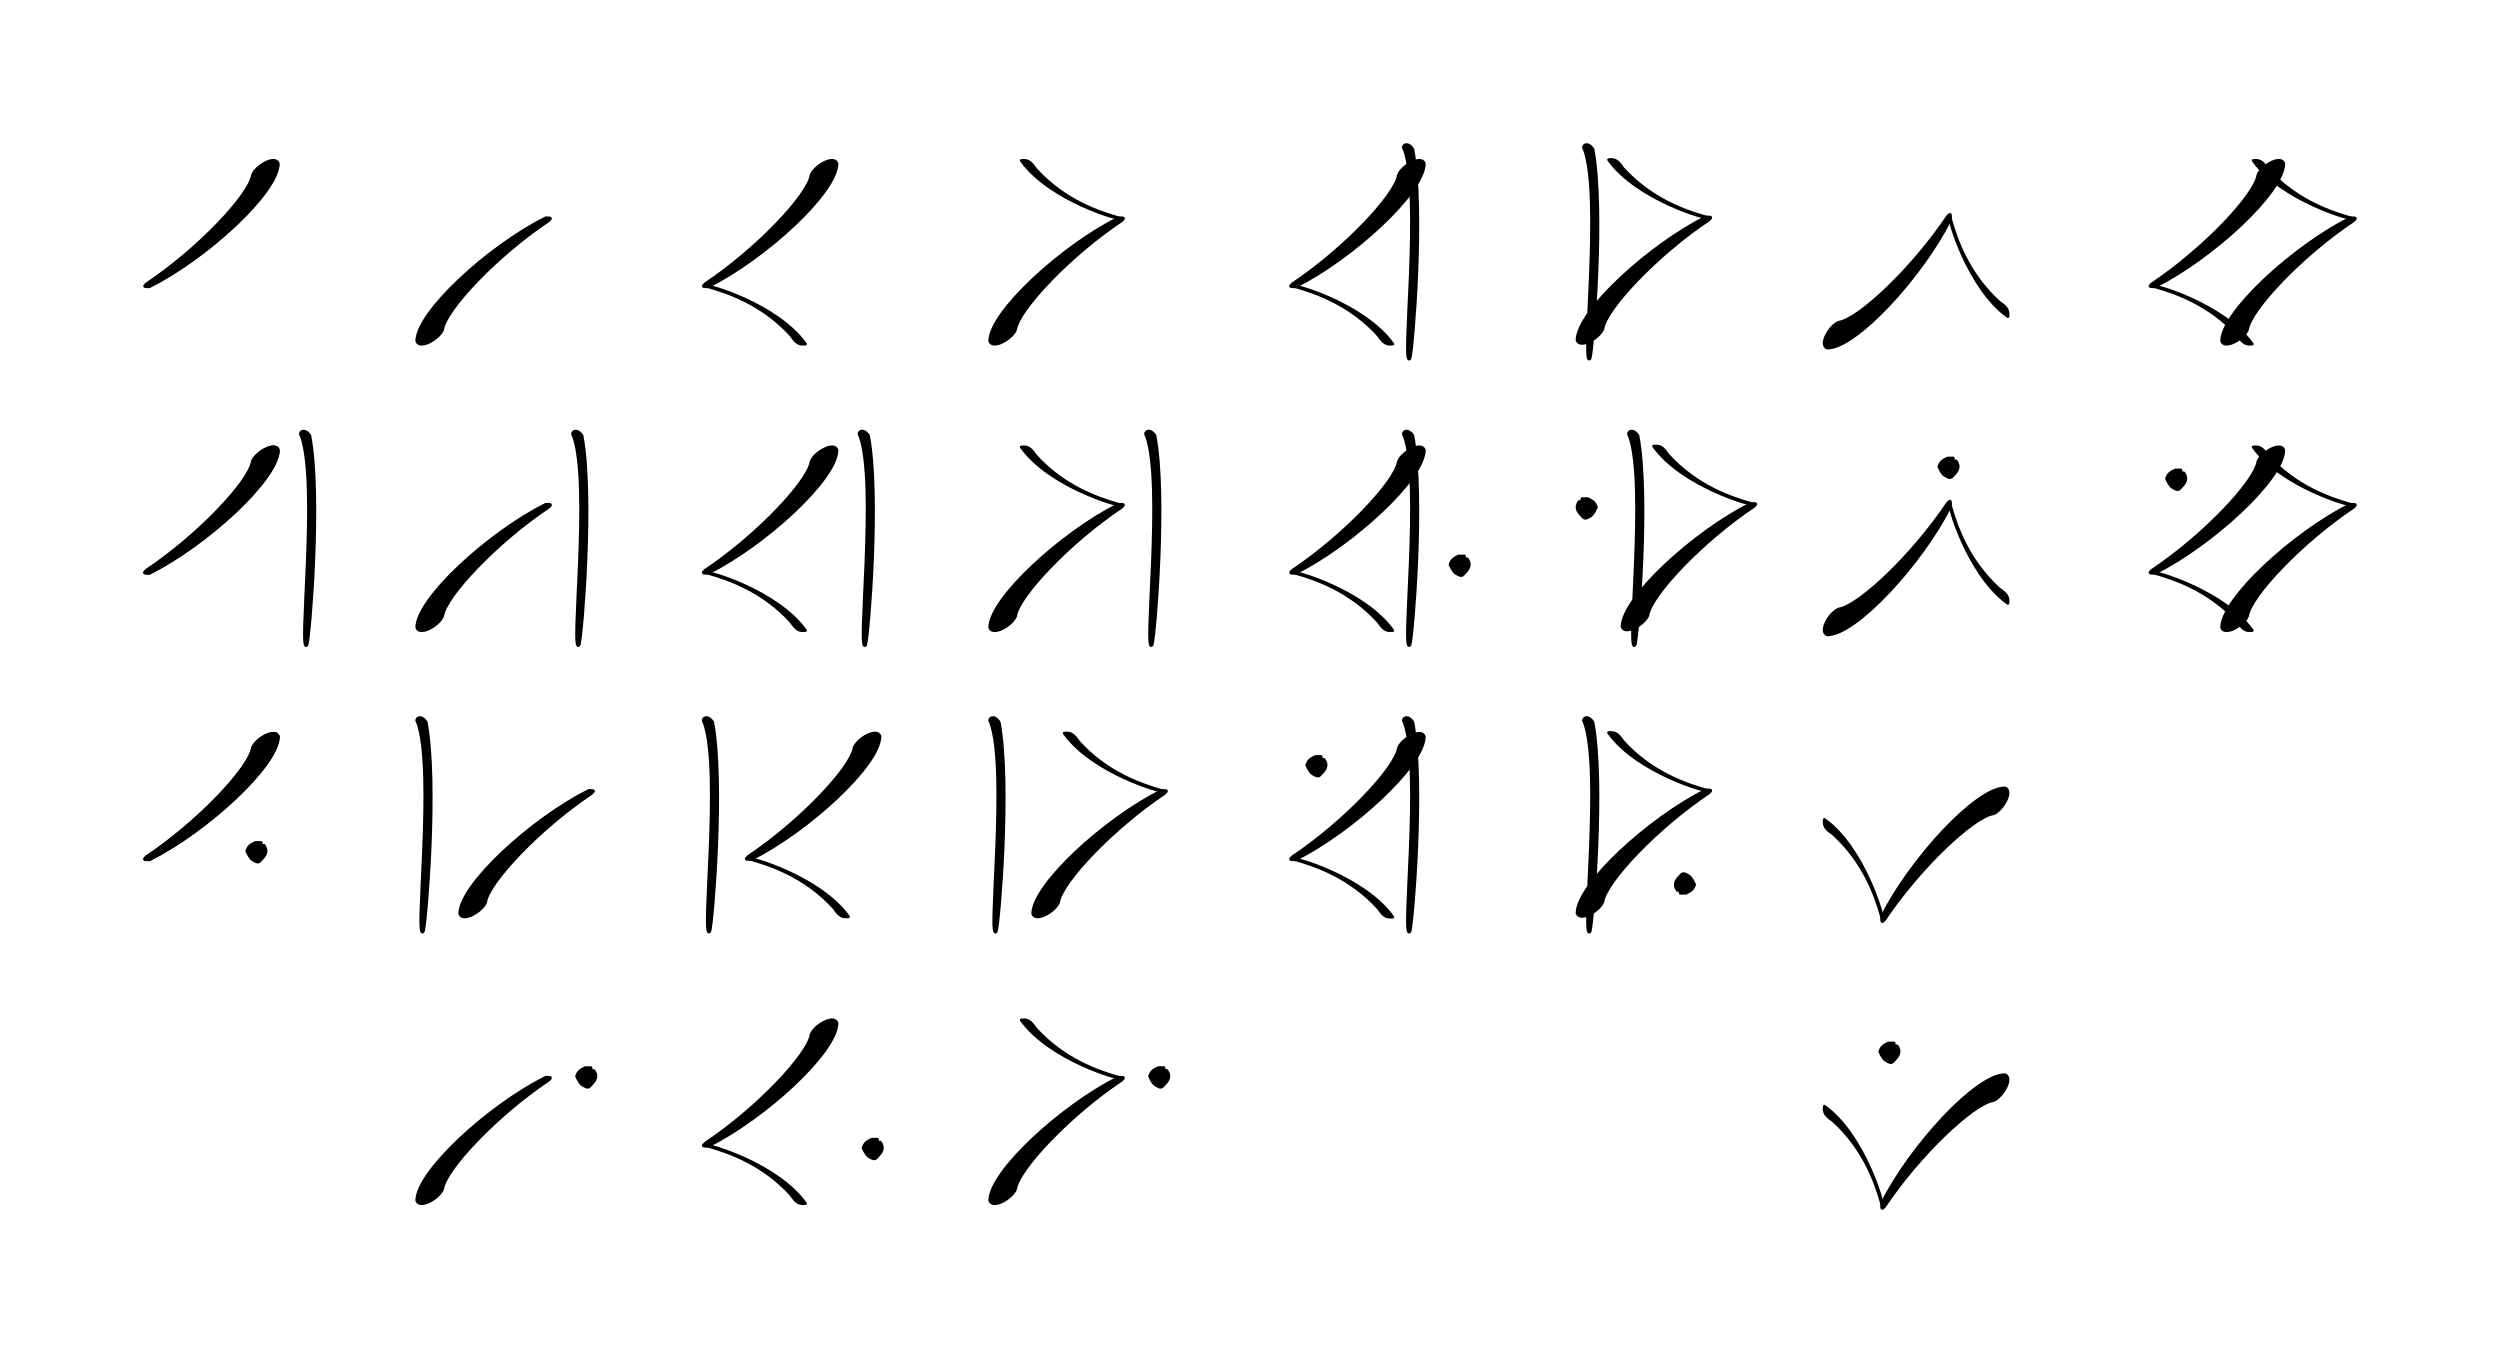 <?xml version="1.0" encoding="UTF-8" standalone="no"?>
<!-- Created with Inkscape (http://www.inkscape.org/) -->

<svg
   xmlns:dc="http://purl.org/dc/elements/1.1/"
   xmlns:cc="http://creativecommons.org/ns#"
   xmlns:rdf="http://www.w3.org/1999/02/22-rdf-syntax-ns#"
   xmlns:svg="http://www.w3.org/2000/svg"
   xmlns="http://www.w3.org/2000/svg"
   xmlns:sodipodi="http://sodipodi.sourceforge.net/DTD/sodipodi-0.dtd"
   xmlns:inkscape="http://www.inkscape.org/namespaces/inkscape"
   width="872.626"
   height="472.272"
   id="svg2"
   version="1.1"
   inkscape:version="0.48.4 r9939"
   sodipodi:docname="клинья.svg"
   inkscape:export-filename="C:\Users\Александр\Documents\GitHub\universe\_InputStream\шрифт\не определено\клинья.png"
   inkscape:export-xdpi="90"
   inkscape:export-ydpi="90">
  <defs
     id="defs4" />
  <sodipodi:namedview
     id="base"
     pagecolor="#ffffff"
     bordercolor="#666666"
     borderopacity="1.0"
     inkscape:pageopacity="0.0"
     inkscape:pageshadow="2"
     inkscape:zoom="1"
     inkscape:cx="299.34486"
     inkscape:cy="149.7217"
     inkscape:document-units="px"
     inkscape:current-layer="layer1"
     showgrid="true"
     fit-margin-top="50"
     fit-margin-left="50"
     fit-margin-bottom="50"
     fit-margin-right="50"
     inkscape:window-width="1920"
     inkscape:window-height="1017"
     inkscape:window-x="-8"
     inkscape:window-y="-8"
     inkscape:window-maximized="1">
    <inkscape:grid
       type="xygrid"
       id="grid2985"
       empspacing="5"
       visible="true"
       enabled="true"
       snapvisiblegridlinesonly="true"
       originx="132.141px"
       originy="-632.802px" />
  </sodipodi:namedview>
  <g
     inkscape:label="Layer 1"
     inkscape:groupmode="layer"
     id="layer1"
     transform="translate(132.141,52.712)">
    <g
       id="g4894-0-3-6-6"
       transform="matrix(0,1,1,0,501.324,209.076)">
      <path
         sodipodi:nodetypes="ccccc"
         inkscape:connector-curvature="0"
         id="path3759-84-9-7-0-5"
         d="m 159.343,24.332 c 1,-1 1,-1 -1,-1 -20,10 -45,33 -45,43 1,3 7.764,-0.8 9,-4 1,-7 19,-26 37,-38 z"
         style="fill:#000000;fill-opacity:1;stroke:#000000;stroke-width:1px;stroke-linecap:round;stroke-linejoin:round;stroke-opacity:1" />
      <path
         sodipodi:nodetypes="cccc"
         inkscape:connector-curvature="0"
         id="path3761-0-7-2-1-7"
         d="m 158.343,23.332 c 1,1 -24,-6 -34,-20 2.097,-0.257 3.138,0.213 5,3 10,11 22,15 29,17 z"
         style="fill:#000000;fill-opacity:1;stroke:#000000;stroke-width:1px;stroke-linecap:butt;stroke-linejoin:round;stroke-opacity:1" />
    </g>
    <g
       id="g4894-0-3-6"
       transform="matrix(0,1,1,0,501.324,108.976)">
      <path
         sodipodi:nodetypes="ccccc"
         inkscape:connector-curvature="0"
         id="path3759-84-9-7-0"
         d="m 159.343,24.332 c 1,-1 1,-1 -1,-1 -20,10 -45,33 -45,43 1,3 7.764,-0.8 9,-4 1,-7 19,-26 37,-38 z"
         style="fill:#000000;fill-opacity:1;stroke:#000000;stroke-width:1px;stroke-linecap:round;stroke-linejoin:round;stroke-opacity:1" />
      <path
         sodipodi:nodetypes="cccc"
         inkscape:connector-curvature="0"
         id="path3761-0-7-2-1"
         d="m 158.343,23.332 c 1,1 -24,-6 -34,-20 2.097,-0.257 3.138,0.213 5,3 10,11 22,15 29,17 z"
         style="fill:#000000;fill-opacity:1;stroke:#000000;stroke-width:1px;stroke-linecap:butt;stroke-linejoin:round;stroke-opacity:1" />
    </g>
    <g
       id="g4894-0-3"
       transform="matrix(0,-1,-1,0,572.019,282.219)">
      <path
         sodipodi:nodetypes="ccccc"
         inkscape:connector-curvature="0"
         id="path3759-84-9-7"
         d="m 159.343,24.332 c 1,-1 1,-1 -1,-1 -20,10 -45,33 -45,43 1,3 7.764,-0.8 9,-4 1,-7 19,-26 37,-38 z"
         style="fill:#000000;fill-opacity:1;stroke:#000000;stroke-width:1px;stroke-linecap:round;stroke-linejoin:round;stroke-opacity:1" />
      <path
         sodipodi:nodetypes="cccc"
         inkscape:connector-curvature="0"
         id="path3761-0-7-2"
         d="m 158.343,23.332 c 1,1 -24,-6 -34,-20 2.097,-0.257 3.138,0.213 5,3 10,11 22,15 29,17 z"
         style="fill:#000000;fill-opacity:1;stroke:#000000;stroke-width:1px;stroke-linecap:butt;stroke-linejoin:round;stroke-opacity:1" />
    </g>
    <g
       id="g4894-0"
       transform="matrix(0,-1,-1,0,572.019,182.119)">
      <path
         sodipodi:nodetypes="ccccc"
         inkscape:connector-curvature="0"
         id="path3759-84-9"
         d="m 159.343,24.332 c 1,-1 1,-1 -1,-1 -20,10 -45,33 -45,43 1,3 7.764,-0.8 9,-4 1,-7 19,-26 37,-38 z"
         style="fill:#000000;fill-opacity:1;stroke:#000000;stroke-width:1px;stroke-linecap:round;stroke-linejoin:round;stroke-opacity:1" />
      <path
         sodipodi:nodetypes="cccc"
         inkscape:connector-curvature="0"
         id="path3761-0-7"
         d="m 158.343,23.332 c 1,1 -24,-6 -34,-20 2.097,-0.257 3.138,0.213 5,3 10,11 22,15 29,17 z"
         style="fill:#000000;fill-opacity:1;stroke:#000000;stroke-width:1px;stroke-linecap:butt;stroke-linejoin:round;stroke-opacity:1" />
    </g>
    <g
       id="g4894"
       transform="translate(100,0)">
      <path
         sodipodi:nodetypes="ccccc"
         inkscape:connector-curvature="0"
         id="path3759-84"
         d="m 159.343,24.332 c 1,-1 1,-1 -1,-1 -20,10 -45,33 -45,43 1,3 7.764,-0.8 9,-4 1,-7 19,-26 37,-38 z"
         style="fill:#000000;fill-opacity:1;stroke:#000000;stroke-width:1px;stroke-linecap:round;stroke-linejoin:round;stroke-opacity:1" />
      <path
         sodipodi:nodetypes="cccc"
         inkscape:connector-curvature="0"
         id="path3761-0"
         d="m 158.343,23.332 c 1,1 -24,-6 -34,-20 2.097,-0.257 3.138,0.213 5,3 10,11 22,15 29,17 z"
         style="fill:#000000;fill-opacity:1;stroke:#000000;stroke-width:1px;stroke-linecap:butt;stroke-linejoin:round;stroke-opacity:1" />
    </g>
    <path
       style="fill:#000000;fill-opacity:1;stroke:#000000;stroke-width:1px;stroke-linecap:round;stroke-linejoin:round;stroke-opacity:1"
       d="m 319,46.362 c -1,1 -1,1 1,1 20,-10 45,-33 45,-43 -1,-3 -7.764,0.801 -9,4 -1,7 -19,26 -37,38 z"
       id="path3759"
       inkscape:connector-curvature="0"
       sodipodi:nodetypes="ccccc" />
    <path
       style="fill:#000000;fill-opacity:1;stroke:#000000;stroke-width:1px;stroke-linecap:butt;stroke-linejoin:round;stroke-opacity:1"
       d="m 320,47.362 c -1,-1 24,6 34,20 -2.097,0.257 -3.138,-0.213 -5,-3 -10,-11 -22,-15 -29,-17 z"
       id="path3761"
       inkscape:connector-curvature="0"
       sodipodi:nodetypes="cccc" />
    <path
       style="fill:#000000;fill-opacity:1;stroke:#000000;stroke-width:1px;stroke-linecap:butt;stroke-linejoin:miter;stroke-opacity:1"
       d="m 358,-0.638 c -1,-1 1,-3 3,0 4,21 0,70 -1,73 -3.237,4.798 4.194,-56.192 -2,-73 z"
       id="path3793"
       inkscape:connector-curvature="0"
       sodipodi:nodetypes="cccc" />
    <path
       style="fill:#000000;fill-opacity:1;stroke:#000000;stroke-width:1px;stroke-linecap:butt;stroke-linejoin:round;stroke-opacity:1"
       d="m 326,217.362 c -1.019,-0.784 -1.44,-1.881 -2,-3 0.595,-1.802 1.402,-2.201 3,-3 l 2,0 c -0.077,1.069 -0.004,1 1,1 1.486,2.043 0.417,3.57 -1,5 -1.073,1.402 -1.571,0.714 -3,0 z"
       id="path3842"
       inkscape:connector-curvature="0"
       sodipodi:nodetypes="ccccccc" />
    <path
       style="fill:#000000;fill-opacity:1;stroke:#000000;stroke-width:1px;stroke-linecap:butt;stroke-linejoin:miter;stroke-opacity:1"
       d="m 268,99.362 c -1,-1 1,-3 3,0 4,21 0,70 -1,73 -3.237,4.798 4.194,-56.192 -2,-73 z"
       id="path3793-1"
       inkscape:connector-curvature="0"
       sodipodi:nodetypes="cccc" />
    <path
       style="fill:#000000;fill-opacity:1;stroke:#000000;stroke-width:1px;stroke-linecap:butt;stroke-linejoin:miter;stroke-opacity:1"
       d="m 213.609,199.362 c -1,-1 1,-3 3,0 4,21 0,70 -1,73 -3.237,4.798 4.194,-56.192 -2,-73 z"
       id="path3793-1-6"
       inkscape:connector-curvature="0"
       sodipodi:nodetypes="cccc" />
    <path
       style="fill:#000000;fill-opacity:1;stroke:#000000;stroke-width:1px;stroke-linecap:butt;stroke-linejoin:round;stroke-opacity:1"
       d="m 271.127,325.972 c -1.019,-0.784 -1.44,-1.881 -2,-3 0.595,-1.802 1.402,-2.201 3,-3 l 2,0 c -0.077,1.069 -0.004,1 1,1 1.486,2.043 0.417,3.57 -1,5 -1.073,1.402 -1.571,0.714 -3,0 z"
       id="path3842-1"
       inkscape:connector-curvature="0"
       sodipodi:nodetypes="ccccccc" />
    <path
       style="fill:#000000;fill-opacity:1;stroke:#000000;stroke-width:1px;stroke-linecap:butt;stroke-linejoin:round;stroke-opacity:1"
       d="m 526,317.362 c -1.019,-0.784 -1.44,-1.881 -2,-3 0.595,-1.802 1.402,-2.201 3,-3 l 2,0 c -0.077,1.069 -0.004,1 1,1 1.486,2.043 0.417,3.57 -1,5 -1.073,1.402 -1.571,0.714 -3,0 z"
       id="path3842-2-7"
       inkscape:connector-curvature="0"
       sodipodi:nodetypes="ccccccc" />
    <path
       style="fill:#000000;fill-opacity:1;stroke:#000000;stroke-width:1px;stroke-linecap:round;stroke-linejoin:round;stroke-opacity:1"
       d="m 259.343,124.332 c 1,-1 1,-1 -1,-1 -20,10 -45,33 -45,43 1,3 7.764,-0.8 9,-4 1,-7 19,-26 37,-38 z"
       id="path3759-84-7"
       inkscape:connector-curvature="0"
       sodipodi:nodetypes="ccccc" />
    <path
       style="fill:#000000;fill-opacity:1;stroke:#000000;stroke-width:1px;stroke-linecap:butt;stroke-linejoin:round;stroke-opacity:1"
       d="m 258.343,123.332 c 1,1 -24,-6 -34,-20 2.097,-0.257 3.138,0.213 5,3 10,11 22,15 29,17 z"
       id="path3761-0-6"
       inkscape:connector-curvature="0"
       sodipodi:nodetypes="cccc" />
    <path
       style="fill:#000000;fill-opacity:1;stroke:#000000;stroke-width:1px;stroke-linecap:round;stroke-linejoin:round;stroke-opacity:1"
       d="m 259.343,324.332 c 1,-1 1,-1 -1,-1 -20,10 -45,33 -45,43 1,3 7.764,-0.8 9,-4 1,-7 19,-26 37,-38 z"
       id="path3759-84-7-3"
       inkscape:connector-curvature="0"
       sodipodi:nodetypes="ccccc" />
    <path
       style="fill:#000000;fill-opacity:1;stroke:#000000;stroke-width:1px;stroke-linecap:butt;stroke-linejoin:round;stroke-opacity:1"
       d="m 258.343,323.332 c 1,1 -24,-6 -34,-20 2.097,-0.257 3.138,0.213 5,3 10,11 22,15 29,17 z"
       id="path3761-0-6-6"
       inkscape:connector-curvature="0"
       sodipodi:nodetypes="cccc" />
    <path
       style="fill:#000000;fill-opacity:1;stroke:#000000;stroke-width:1px;stroke-linecap:round;stroke-linejoin:round;stroke-opacity:1"
       d="m 274.343,224.232 c 1,-1 1,-1 -1,-1 -20,10 -45,33 -45,43 1,3 7.764,-0.8 9,-4 1,-7 19,-26 37,-38 z"
       id="path3759-84-7-3-4"
       inkscape:connector-curvature="0"
       sodipodi:nodetypes="ccccc" />
    <path
       style="fill:#000000;fill-opacity:1;stroke:#000000;stroke-width:1px;stroke-linecap:butt;stroke-linejoin:round;stroke-opacity:1"
       d="m 273.343,223.232 c 1,1 -24,-6 -34,-20 2.097,-0.257 3.138,0.213 5,3 10,11 22,15 29,17 z"
       id="path3761-0-6-6-2"
       inkscape:connector-curvature="0"
       sodipodi:nodetypes="cccc" />
    <path
       style="fill:#000000;fill-opacity:1;stroke:#000000;stroke-width:1px;stroke-linecap:butt;stroke-linejoin:round;stroke-opacity:1"
       d="m 546.633,113.196 c -1.019,-0.784 -1.44,-1.881 -2,-3 0.595,-1.802 1.402,-2.201 3,-3 l 2,0 c -0.077,1.069 -0.004,1 1,1 1.486,2.043 0.417,3.57 -1,5 -1.073,1.402 -1.571,0.714 -3,0 z"
       id="path3842-2-7-5"
       inkscape:connector-curvature="0"
       sodipodi:nodetypes="ccccccc" />
    <g
       transform="translate(530,4.5339531e-5)"
       id="g4894-4">
      <path
         sodipodi:nodetypes="ccccc"
         inkscape:connector-curvature="0"
         id="path3759-84-1"
         d="m 159.343,24.332 c 1,-1 1,-1 -1,-1 -20,10 -45,33 -45,43 1,3 7.764,-0.8 9,-4 1,-7 19,-26 37,-38 z"
         style="fill:#000000;fill-opacity:1;stroke:#000000;stroke-width:1px;stroke-linecap:round;stroke-linejoin:round;stroke-opacity:1" />
      <path
         sodipodi:nodetypes="cccc"
         inkscape:connector-curvature="0"
         id="path3761-0-2"
         d="m 158.343,23.332 c 1,1 -24,-6 -34,-20 2.097,-0.257 3.138,0.213 5,3 10,11 22,15 29,17 z"
         style="fill:#000000;fill-opacity:1;stroke:#000000;stroke-width:1px;stroke-linecap:butt;stroke-linejoin:round;stroke-opacity:1" />
    </g>
    <path
       style="fill:#000000;fill-opacity:1;stroke:#000000;stroke-width:1px;stroke-linecap:round;stroke-linejoin:round;stroke-opacity:1"
       d="m 619,46.362 c -1,1 -1,1 1,1 20,-10 45,-33 45,-43 -1,-3 -7.764,0.801 -9,4 -1,7 -19,26 -37,38 z"
       id="path3759-0"
       inkscape:connector-curvature="0"
       sodipodi:nodetypes="ccccc" />
    <path
       style="fill:#000000;fill-opacity:1;stroke:#000000;stroke-width:1px;stroke-linecap:butt;stroke-linejoin:round;stroke-opacity:1"
       d="m 620,47.362 c -1,-1 24,6 34,20 -2.097,0.257 -3.138,-0.213 -5,-3 -10,-11 -22,-15 -29,-17 z"
       id="path3761-01"
       inkscape:connector-curvature="0"
       sodipodi:nodetypes="cccc" />
    <g
       transform="translate(530,100)"
       id="g4894-4-4">
      <path
         sodipodi:nodetypes="ccccc"
         inkscape:connector-curvature="0"
         id="path3759-84-1-6"
         d="m 159.343,24.332 c 1,-1 1,-1 -1,-1 -20,10 -45,33 -45,43 1,3 7.764,-0.8 9,-4 1,-7 19,-26 37,-38 z"
         style="fill:#000000;fill-opacity:1;stroke:#000000;stroke-width:1px;stroke-linecap:round;stroke-linejoin:round;stroke-opacity:1" />
      <path
         sodipodi:nodetypes="cccc"
         inkscape:connector-curvature="0"
         id="path3761-0-2-0"
         d="m 158.343,23.332 c 1,1 -24,-6 -34,-20 2.097,-0.257 3.138,0.213 5,3 10,11 22,15 29,17 z"
         style="fill:#000000;fill-opacity:1;stroke:#000000;stroke-width:1px;stroke-linecap:butt;stroke-linejoin:round;stroke-opacity:1" />
    </g>
    <path
       style="fill:#000000;fill-opacity:1;stroke:#000000;stroke-width:1px;stroke-linecap:round;stroke-linejoin:round;stroke-opacity:1"
       d="m 619,146.362 c -1,1 -1,1 1,1 20,-10 45,-33 45,-43 -1,-3 -7.764,0.8 -9,4 -1,7 -19,26 -37,38 z"
       id="path3759-0-7"
       inkscape:connector-curvature="0"
       sodipodi:nodetypes="ccccc" />
    <path
       style="fill:#000000;fill-opacity:1;stroke:#000000;stroke-width:1px;stroke-linecap:butt;stroke-linejoin:round;stroke-opacity:1"
       d="m 620,147.362 c -1,-1 24,6 34,20 -2.097,0.257 -3.138,-0.213 -5,-3 -10,-11 -22,-15 -29,-17 z"
       id="path3761-01-1"
       inkscape:connector-curvature="0"
       sodipodi:nodetypes="cccc" />
    <path
       style="fill:#000000;fill-opacity:1;stroke:#000000;stroke-width:1px;stroke-linecap:butt;stroke-linejoin:round;stroke-opacity:1"
       d="m 626.1,117.362 c -1.019,-0.784 -1.44,-1.881 -2,-3 0.595,-1.802 1.402,-2.201 3,-3 l 2,0 c -0.077,1.069 -0.004,1 1,1 1.486,2.043 0.417,3.57 -1,5 -1.073,1.402 -1.571,0.714 -3,0 z"
       id="path3842-2-3-1-7"
       inkscape:connector-curvature="0"
       sodipodi:nodetypes="ccccccc" />
    <path
       style="fill:#000000;fill-opacity:1;stroke:#000000;stroke-width:1px;stroke-linecap:round;stroke-linejoin:round;stroke-opacity:1"
       d="m -81,46.362 c -1,1 -1,1 1,1 20,-10 45,-33 45,-43 -1,-3 -7.764,0.801 -9,4 -1,7 -19,26 -37,38 z"
       id="path3759-1"
       inkscape:connector-curvature="0"
       sodipodi:nodetypes="ccccc" />
    <path
       style="fill:#000000;fill-opacity:1;stroke:#000000;stroke-width:1px;stroke-linecap:butt;stroke-linejoin:miter;stroke-opacity:1"
       d="m -27,99.362 c -1,-1 1,-3 3,0 4,21 0,70 -1,73 -3.237,4.798 4.194,-56.192 -2,-73 z"
       id="path3793-0"
       inkscape:connector-curvature="0"
       sodipodi:nodetypes="cccc" />
    <path
       style="fill:#000000;fill-opacity:1;stroke:#000000;stroke-width:1px;stroke-linecap:butt;stroke-linejoin:round;stroke-opacity:1"
       d="m -44,247.362 c -1.019,-0.784 -1.44,-1.881 -2,-3 0.595,-1.802 1.402,-2.201 3,-3 l 2,0 c -0.077,1.069 -0.004,1 1,1 1.486,2.043 0.417,3.57 -1,5 -1.073,1.402 -1.571,0.714 -3,0 z"
       id="path3842-4"
       inkscape:connector-curvature="0"
       sodipodi:nodetypes="ccccccc" />
    <path
       style="fill:#000000;fill-opacity:1;stroke:#000000;stroke-width:1px;stroke-linecap:round;stroke-linejoin:round;stroke-opacity:1"
       d="m -81,246.362 c -1,1 -1,1 1,1 20,-10 45,-33 45,-43 -1,-3 -7.764,0.8 -9,4 -1,7 -19,26 -37,38 z"
       id="path3759-3-8"
       inkscape:connector-curvature="0"
       sodipodi:nodetypes="ccccc" />
    <path
       style="fill:#000000;fill-opacity:1;stroke:#000000;stroke-width:1px;stroke-linecap:round;stroke-linejoin:round;stroke-opacity:1"
       d="m -81,146.362 c -1,1 -1,1 1,1 20,-10 45,-33 45,-43 -1,-3 -7.764,0.8 -9,4 -1,7 -19,26 -37,38 z"
       id="path3759-8-2"
       inkscape:connector-curvature="0"
       sodipodi:nodetypes="ccccc" />
    <path
       style="fill:#000000;fill-opacity:1;stroke:#000000;stroke-width:1px;stroke-linecap:round;stroke-linejoin:round;stroke-opacity:1"
       d="m -81,146.362 c -1,1 -1,1 1,1 20,-10 45,-33 45,-43 -1,-3 -7.764,0.801 -9,4 -1,7 -19,26 -37,38 z"
       id="path3759-3-2-55"
       inkscape:connector-curvature="0"
       sodipodi:nodetypes="ccccc" />
    <path
       style="fill:#000000;fill-opacity:1;stroke:#000000;stroke-width:1px;stroke-linecap:round;stroke-linejoin:round;stroke-opacity:1"
       d="m -81,246.362 c -1,1 -1,1 1,1 20,-10 45,-33 45,-43 -1,-3 -7.764,0.8 -9,4 -1,7 -19,26 -37,38 z"
       id="path3759-8-1-7"
       inkscape:connector-curvature="0"
       sodipodi:nodetypes="ccccc" />
    <g
       id="g4894-2"
       transform="translate(-100,4.5748436e-6)">
      <path
         sodipodi:nodetypes="ccccc"
         inkscape:connector-curvature="0"
         id="path3759-84-76"
         d="m 159.343,24.332 c 1,-1 1,-1 -1,-1 -20,10 -45,33 -45,43 1,3 7.764,-0.8 9,-4 1,-7 19,-26 37,-38 z"
         style="fill:#000000;fill-opacity:1;stroke:#000000;stroke-width:1px;stroke-linecap:round;stroke-linejoin:round;stroke-opacity:1" />
    </g>
    <path
       style="fill:#000000;fill-opacity:1;stroke:#000000;stroke-width:1px;stroke-linecap:butt;stroke-linejoin:miter;stroke-opacity:1"
       d="m 68,99.362 c -1,-1 1,-3 3,0 4,21 0,70 -1,73 -3.237,4.798 4.194,-56.192 -2,-73 z"
       id="path3793-1-4"
       inkscape:connector-curvature="0"
       sodipodi:nodetypes="cccc" />
    <path
       style="fill:#000000;fill-opacity:1;stroke:#000000;stroke-width:1px;stroke-linecap:butt;stroke-linejoin:miter;stroke-opacity:1"
       d="m 13.609,199.362 c -1,-1 1,-3 3,0 4,21 0,70 -1,73 -3.237,4.798 4.194,-56.192 -2,-73 z"
       id="path3793-1-6-2"
       inkscape:connector-curvature="0"
       sodipodi:nodetypes="cccc" />
    <path
       style="fill:#000000;fill-opacity:1;stroke:#000000;stroke-width:1px;stroke-linecap:butt;stroke-linejoin:round;stroke-opacity:1"
       d="m 71.127,325.972 c -1.019,-0.784 -1.44,-1.881 -2,-3 0.595,-1.802 1.402,-2.201 3,-3 l 2,0 c -0.077,1.069 -0.004,1 1,1 1.486,2.043 0.417,3.57 -1,5 -1.073,1.402 -1.571,0.714 -3,0 z"
       id="path3842-1-2"
       inkscape:connector-curvature="0"
       sodipodi:nodetypes="ccccccc" />
    <path
       style="fill:#000000;fill-opacity:1;stroke:#000000;stroke-width:1px;stroke-linecap:round;stroke-linejoin:round;stroke-opacity:1"
       d="m 59.343,124.332 c 1,-1 1,-1 -1,-1 -20,10 -45,33 -45,43 1,3 7.764,-0.8 9,-4 1,-7 19,-26 37,-38 z"
       id="path3759-84-7-2"
       inkscape:connector-curvature="0"
       sodipodi:nodetypes="ccccc" />
    <path
       style="fill:#000000;fill-opacity:1;stroke:#000000;stroke-width:1px;stroke-linecap:round;stroke-linejoin:round;stroke-opacity:1"
       d="m 59.343,324.332 c 1,-1 1,-1 -1,-1 -20,10 -45,33 -45,43 1,3 7.764,-0.8 9,-4 1,-7 19,-26 37,-38 z"
       id="path3759-84-7-3-6"
       inkscape:connector-curvature="0"
       sodipodi:nodetypes="ccccc" />
    <path
       style="fill:#000000;fill-opacity:1;stroke:#000000;stroke-width:1px;stroke-linecap:round;stroke-linejoin:round;stroke-opacity:1"
       d="m 74.343,224.232 c 1,-1 1,-1 -1,-1 -20,10 -45,33 -45,43 1,3 7.764,-0.8 9,-4 1,-7 19,-26 37,-38 z"
       id="path3759-84-7-3-4-6"
       inkscape:connector-curvature="0"
       sodipodi:nodetypes="ccccc" />
    <path
       style="fill:#000000;fill-opacity:1;stroke:#000000;stroke-width:1px;stroke-linecap:round;stroke-linejoin:round;stroke-opacity:1"
       d="m 319,246.362 c -1,1 -1,1 1,1 20,-10 45,-33 45,-43 -1,-3 -7.764,0.8 -9,4 -1,7 -19,26 -37,38 z"
       id="path3759-8"
       inkscape:connector-curvature="0"
       sodipodi:nodetypes="ccccc" />
    <path
       style="fill:#000000;fill-opacity:1;stroke:#000000;stroke-width:1px;stroke-linecap:butt;stroke-linejoin:round;stroke-opacity:1"
       d="m 320,247.362 c -1,-1 24,6 34,20 -2.097,0.257 -3.138,-0.213 -5,-3 -10,-11 -22,-15 -29,-17 z"
       id="path3761-9"
       inkscape:connector-curvature="0"
       sodipodi:nodetypes="cccc" />
    <path
       style="fill:#000000;fill-opacity:1;stroke:#000000;stroke-width:1px;stroke-linecap:butt;stroke-linejoin:miter;stroke-opacity:1"
       d="m 358,199.362 c -1,-1 1,-3 3,0 4,21 0,70 -1,73 -3.237,4.798 4.194,-56.192 -2,-73 z"
       id="path3793-2"
       inkscape:connector-curvature="0"
       sodipodi:nodetypes="cccc" />
    <path
       style="fill:#000000;fill-opacity:1;stroke:#000000;stroke-width:1px;stroke-linecap:butt;stroke-linejoin:round;stroke-opacity:1"
       d="m 376,147.362 c -1.019,-0.784 -1.44,-1.881 -2,-3 0.595,-1.802 1.402,-2.201 3,-3 l 2,0 c -0.077,1.069 -0.004,1 1,1 1.486,2.043 0.417,3.57 -1,5 -1.073,1.402 -1.571,0.714 -3,0 z"
       id="path3842-7"
       inkscape:connector-curvature="0"
       sodipodi:nodetypes="ccccccc" />
    <path
       style="fill:#000000;fill-opacity:1;stroke:#000000;stroke-width:1px;stroke-linecap:round;stroke-linejoin:round;stroke-opacity:1"
       d="m 319,146.362 c -1,1 -1,1 1,1 20,-10 45,-33 45,-43 -1,-3 -7.764,0.8 -9,4 -1,7 -19,26 -37,38 z"
       id="path3759-8-9"
       inkscape:connector-curvature="0"
       sodipodi:nodetypes="ccccc" />
    <path
       style="fill:#000000;fill-opacity:1;stroke:#000000;stroke-width:1px;stroke-linecap:butt;stroke-linejoin:round;stroke-opacity:1"
       d="m 320,147.362 c -1,-1 24,6 34,20 -2.097,0.257 -3.138,-0.213 -5,-3 -10,-11 -22,-15 -29,-17 z"
       id="path3761-9-5"
       inkscape:connector-curvature="0"
       sodipodi:nodetypes="cccc" />
    <path
       style="fill:#000000;fill-opacity:1;stroke:#000000;stroke-width:1px;stroke-linecap:butt;stroke-linejoin:miter;stroke-opacity:1"
       d="m 358,99.362 c -1,-1 1,-3 3,0 4,21 0,70 -1,73 -3.237,4.798 4.194,-56.192 -2,-73 z"
       id="path3793-2-4"
       inkscape:connector-curvature="0"
       sodipodi:nodetypes="cccc" />
    <path
       style="fill:#000000;fill-opacity:1;stroke:#000000;stroke-width:1px;stroke-linecap:round;stroke-linejoin:round;stroke-opacity:1"
       d="m 464.343,24.046 c 1,-1 1,-1 -1,-1 -20,10 -45,33 -45,43 1,3 7.764,-0.801 9,-4 1,-7 19,-26 37,-38 z"
       id="path3759-3"
       inkscape:connector-curvature="0"
       sodipodi:nodetypes="ccccc" />
    <path
       style="fill:#000000;fill-opacity:1;stroke:#000000;stroke-width:1px;stroke-linecap:butt;stroke-linejoin:round;stroke-opacity:1"
       d="m 463.343,23.046 c 1,1 -24,-6 -34,-20 2.097,-0.257 3.138,0.213 5,3 10,11 22,15 29,17 z"
       id="path3761-1"
       inkscape:connector-curvature="0"
       sodipodi:nodetypes="cccc" />
    <path
       style="fill:#000000;fill-opacity:1;stroke:#000000;stroke-width:1px;stroke-linecap:butt;stroke-linejoin:miter;stroke-opacity:1"
       d="m 420.866,-0.638 c -1,-1 1,-3 3,0 4,21 0,70 -1,73 -3.237,4.798 4.194,-56.192 -2,-73 z"
       id="path3793-23"
       inkscape:connector-curvature="0"
       sodipodi:nodetypes="cccc" />
    <path
       style="fill:#000000;fill-opacity:1;stroke:#000000;stroke-width:1px;stroke-linecap:butt;stroke-linejoin:round;stroke-opacity:1"
       d="m 457.343,253.046 c 1.019,0.784 1.44,1.881 2,3 -0.595,1.802 -1.402,2.201 -3,3 l -2,0 c 0.077,-1.069 0.004,-1 -1,-1 -1.486,-2.043 -0.417,-3.57 1,-5 1.073,-1.402 1.571,-0.714 3,0 z"
       id="path3842-3"
       inkscape:connector-curvature="0"
       sodipodi:nodetypes="ccccccc" />
    <path
       style="fill:#000000;fill-opacity:1;stroke:#000000;stroke-width:1px;stroke-linecap:round;stroke-linejoin:round;stroke-opacity:1"
       d="m 464.343,224.046 c 1,-1 1,-1 -1,-1 -20,10 -45,33 -45,43 1,3 7.764,-0.8 9,-4 1,-7 19,-26 37,-38 z"
       id="path3759-8-4"
       inkscape:connector-curvature="0"
       sodipodi:nodetypes="ccccc" />
    <path
       style="fill:#000000;fill-opacity:1;stroke:#000000;stroke-width:1px;stroke-linecap:butt;stroke-linejoin:round;stroke-opacity:1"
       d="m 463.343,223.046 c 1,1 -24,-6 -34,-20 2.097,-0.257 3.138,0.213 5,3 10,11 22,15 29,17 z"
       id="path3761-9-1"
       inkscape:connector-curvature="0"
       sodipodi:nodetypes="cccc" />
    <path
       style="fill:#000000;fill-opacity:1;stroke:#000000;stroke-width:1px;stroke-linecap:butt;stroke-linejoin:miter;stroke-opacity:1"
       d="m 420.866,199.362 c -1,-1 1,-3 3,0 4,21 0,70 -1,73 -3.237,4.798 4.194,-56.192 -2,-73 z"
       id="path3793-2-1"
       inkscape:connector-curvature="0"
       sodipodi:nodetypes="cccc" />
    <path
       style="fill:#000000;fill-opacity:1;stroke:#000000;stroke-width:1px;stroke-linecap:butt;stroke-linejoin:round;stroke-opacity:1"
       d="m 423.059,127.362 c 1.019,-0.784 1.44,-1.881 2,-3 -0.595,-1.802 -1.402,-2.201 -3,-3 l -2,0 c 0.077,1.069 0.004,1 -1,1 -1.486,2.043 -0.417,3.57 1,5 1.073,1.402 1.571,0.714 3,0 z"
       id="path3842-7-3"
       inkscape:connector-curvature="0"
       sodipodi:nodetypes="ccccccc" />
    <path
       style="fill:#000000;fill-opacity:1;stroke:#000000;stroke-width:1px;stroke-linecap:round;stroke-linejoin:round;stroke-opacity:1"
       d="m 480.059,124.046 c 1,-1 1,-1 -1,-1 -20,10 -45,33 -45,43 1,3 7.764,-0.8 9,-4 1,-7 19,-26 37,-38 z"
       id="path3759-8-9-8"
       inkscape:connector-curvature="0"
       sodipodi:nodetypes="ccccc" />
    <path
       style="fill:#000000;fill-opacity:1;stroke:#000000;stroke-width:1px;stroke-linecap:butt;stroke-linejoin:round;stroke-opacity:1"
       d="m 479.059,123.046 c 1,1 -24,-6 -34,-20 2.097,-0.257 3.138,0.213 5,3 10,11 22,15 29,17 z"
       id="path3761-9-5-7"
       inkscape:connector-curvature="0"
       sodipodi:nodetypes="cccc" />
    <path
       style="fill:#000000;fill-opacity:1;stroke:#000000;stroke-width:1px;stroke-linecap:butt;stroke-linejoin:miter;stroke-opacity:1"
       d="m 436.582,99.362 c -1,-1 1,-3 3,0 4,21 0,70 -1,73 -3.237,4.798 4.194,-56.191 -2,-73 z"
       id="path3793-2-4-4"
       inkscape:connector-curvature="0"
       sodipodi:nodetypes="cccc" />
    <g
       id="g4894-27"
       transform="matrix(-1,0,0,-1,273.343,70.694)">
      <path
         sodipodi:nodetypes="ccccc"
         inkscape:connector-curvature="0"
         id="path3759-84-79"
         d="m 159.343,24.332 c 1,-1 1,-1 -1,-1 -20,10 -45,33 -45,43 1,3 7.764,-0.8 9,-4 1,-7 19,-26 37,-38 z"
         style="fill:#000000;fill-opacity:1;stroke:#000000;stroke-width:1px;stroke-linecap:round;stroke-linejoin:round;stroke-opacity:1" />
      <path
         sodipodi:nodetypes="cccc"
         inkscape:connector-curvature="0"
         id="path3761-0-3"
         d="m 158.343,23.332 c 1,1 -24,-6 -34,-20 2.097,-0.257 3.138,0.213 5,3 10,11 22,15 29,17 z"
         style="fill:#000000;fill-opacity:1;stroke:#000000;stroke-width:1px;stroke-linecap:butt;stroke-linejoin:round;stroke-opacity:1" />
    </g>
    <path
       style="fill:#000000;fill-opacity:1;stroke:#000000;stroke-width:1px;stroke-linecap:butt;stroke-linejoin:miter;stroke-opacity:1"
       d="m 168,99.362 c -1,-1 1,-3 3,0 4,21 0,70 -1,73 -3.237,4.798 4.194,-56.192 -2,-73 z"
       id="path3793-1-1"
       inkscape:connector-curvature="0"
       sodipodi:nodetypes="cccc" />
    <path
       style="fill:#000000;fill-opacity:1;stroke:#000000;stroke-width:1px;stroke-linecap:butt;stroke-linejoin:miter;stroke-opacity:1"
       d="m 113.609,199.362 c -1,-1 1,-3 3,0 4,21 0,70 -1,73 -3.237,4.798 4.194,-56.192 -2,-73 z"
       id="path3793-1-6-9"
       inkscape:connector-curvature="0"
       sodipodi:nodetypes="cccc" />
    <path
       style="fill:#000000;fill-opacity:1;stroke:#000000;stroke-width:1px;stroke-linecap:butt;stroke-linejoin:round;stroke-opacity:1"
       d="m 171.127,350.972 c -1.019,-0.784 -1.44,-1.881 -2,-3 0.595,-1.802 1.402,-2.201 3,-3 l 2,0 c -0.077,1.069 -0.004,1 1,1 1.486,2.043 0.417,3.57 -1,5 -1.073,1.402 -1.571,0.714 -3,0 z"
       id="path3842-1-8"
       inkscape:connector-curvature="0"
       sodipodi:nodetypes="ccccccc" />
    <path
       style="fill:#000000;fill-opacity:1;stroke:#000000;stroke-width:1px;stroke-linecap:round;stroke-linejoin:round;stroke-opacity:1"
       d="m 114,146.362 c -1,1 -1,1 1,1 20,-10 45,-33 45,-43 -1,-3 -7.764,0.8 -9,4 -1,7 -19,26 -37,38 z"
       id="path3759-84-7-6"
       inkscape:connector-curvature="0"
       sodipodi:nodetypes="ccccc" />
    <path
       style="fill:#000000;fill-opacity:1;stroke:#000000;stroke-width:1px;stroke-linecap:butt;stroke-linejoin:round;stroke-opacity:1"
       d="m 115,147.362 c -1,-1 24,6 34,20 -2.097,0.257 -3.138,-0.213 -5,-3 -10,-11 -22,-15 -29,-17 z"
       id="path3761-0-6-5"
       inkscape:connector-curvature="0"
       sodipodi:nodetypes="cccc" />
    <path
       style="fill:#000000;fill-opacity:1;stroke:#000000;stroke-width:1px;stroke-linecap:round;stroke-linejoin:round;stroke-opacity:1"
       d="m 114,346.362 c -1,1 -1,1 1,1 20,-10 45,-33 45,-43 -1,-3 -7.764,0.8 -9,4 -1,7 -19,26 -37,38 z"
       id="path3759-84-7-3-0"
       inkscape:connector-curvature="0"
       sodipodi:nodetypes="ccccc" />
    <path
       style="fill:#000000;fill-opacity:1;stroke:#000000;stroke-width:1px;stroke-linecap:butt;stroke-linejoin:round;stroke-opacity:1"
       d="m 115,347.362 c -1,-1 24,6 34,20 -2.097,0.257 -3.138,-0.213 -5,-3 -10,-11 -22,-15 -29,-17 z"
       id="path3761-0-6-6-28"
       inkscape:connector-curvature="0"
       sodipodi:nodetypes="cccc" />
    <path
       style="fill:#000000;fill-opacity:1;stroke:#000000;stroke-width:1px;stroke-linecap:round;stroke-linejoin:round;stroke-opacity:1"
       d="m 129,246.262 c -1,1 -1,1 1,1 20,-10 45,-33 45,-43 -1,-3 -7.764,0.8 -9,4 -1,7 -19,26 -37,38 z"
       id="path3759-84-7-3-4-60"
       inkscape:connector-curvature="0"
       sodipodi:nodetypes="ccccc" />
    <path
       style="fill:#000000;fill-opacity:1;stroke:#000000;stroke-width:1px;stroke-linecap:butt;stroke-linejoin:round;stroke-opacity:1"
       d="m 130,247.262 c -1,-1 24,6 34,20 -2.097,0.257 -3.138,-0.213 -5,-3 -10,-11 -22,-15 -29,-17 z"
       id="path3761-0-6-6-2-2"
       inkscape:connector-curvature="0"
       sodipodi:nodetypes="cccc" />
  </g>
</svg>
